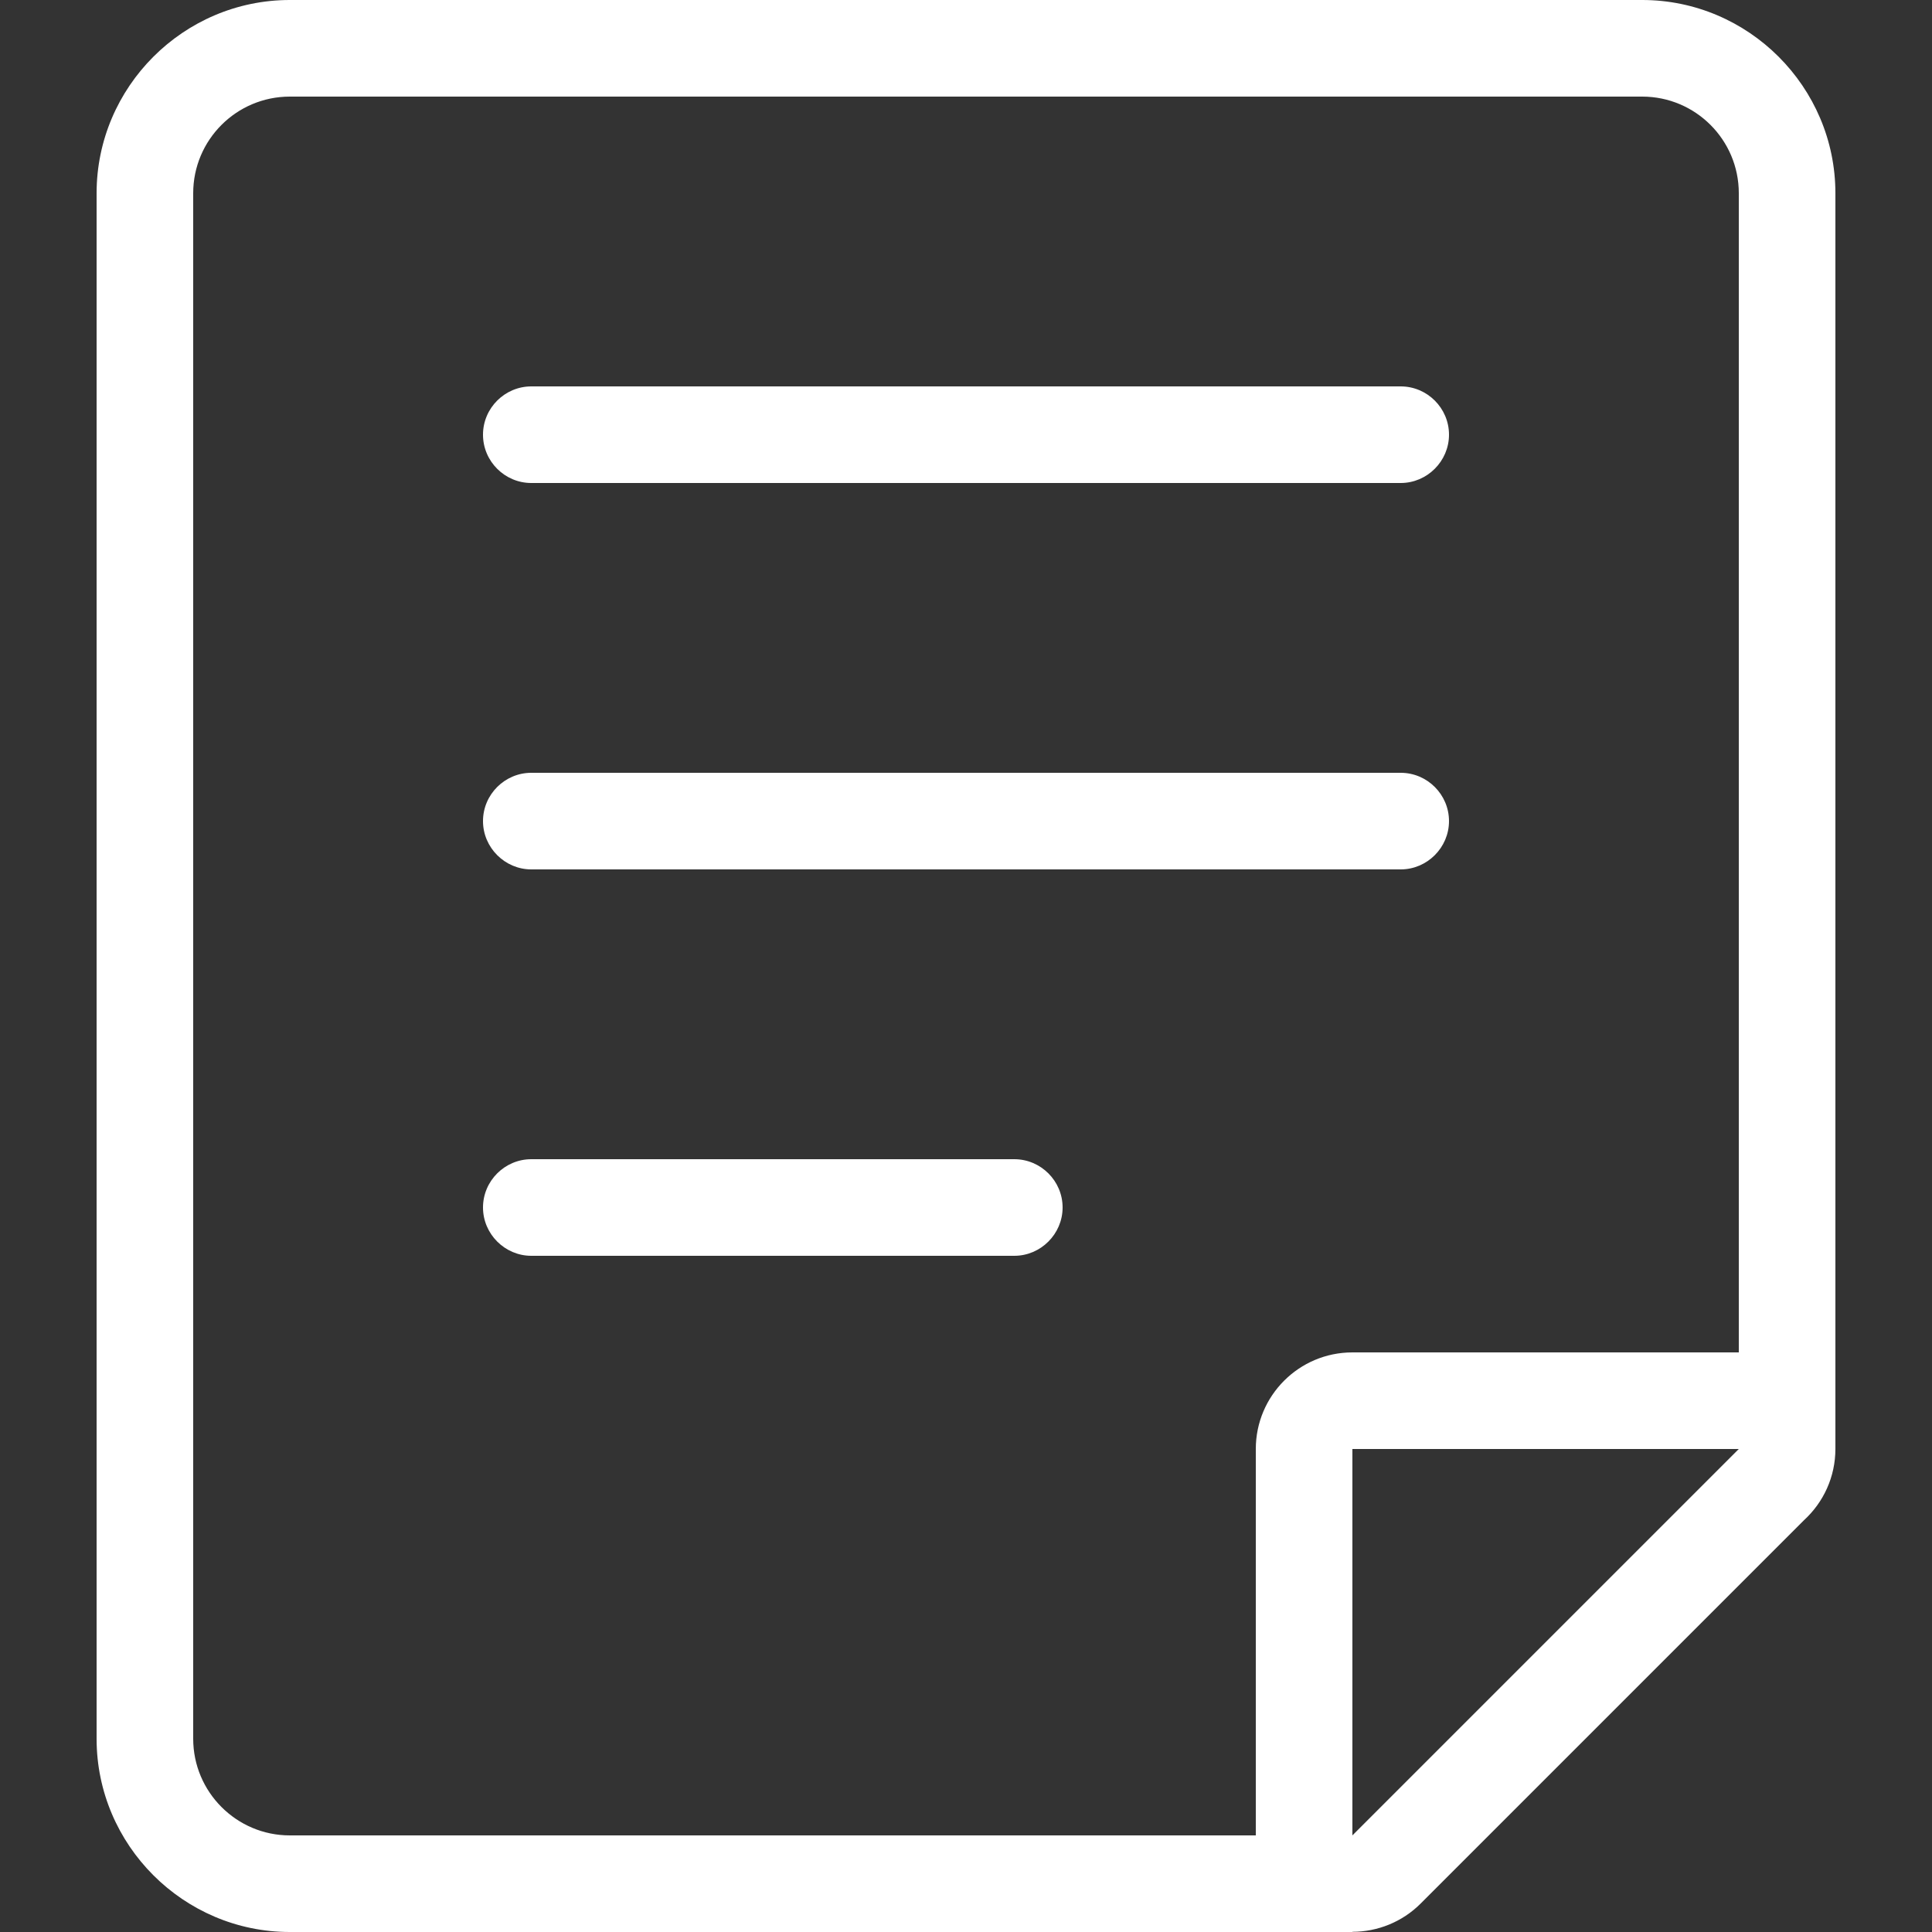 <svg class="icon" viewBox="0 0 1024 1024" xmlns="http://www.w3.org/2000/svg" width="200" height="200"><rect x="0" y="0" width="1024" height="1024" fill="#333333" stroke="none"/><defs><style/></defs><path d="M972.8 767.898V102.4C972.8 46.08 926.72 0 870.4 0H153.6C97.28 0 51.2 46.08 51.2 102.4v819.2c0 56.32 46.08 102.4 102.4 102.4h563.2v-.102c13.312 0 26.42-5.223 36.147-14.95l203.264-203.265c10.24-9.42 16.589-22.835 16.589-37.785 0 .102 0 0 0 0zM102.4 921.6V102.4c0-28.262 22.938-51.2 51.2-51.2h716.8c28.262 0 51.2 22.938 51.2 51.2v614.4H716.8c-28.262 0-51.2 22.938-51.2 51.2v204.8h-512c-28.262 0-51.2-23.04-51.2-51.2zm614.4 51.2V768h204.8L716.8 972.8z" fill="#fff"/><path d="M281.6 256h460.8c14.029 0 25.6-11.571 25.6-25.6 0-14.131-11.571-25.6-25.6-25.6H281.6c-14.029 0-25.6 11.469-25.6 25.6s11.571 25.6 25.6 25.6zm0 204.8h460.8c14.029 0 25.6-11.571 25.6-25.6 0-14.131-11.571-25.6-25.6-25.6H281.6c-14.029 0-25.6 11.469-25.6 25.6 0 14.029 11.571 25.6 25.6 25.6zm256 153.6h-256c-14.029 0-25.6 11.469-25.6 25.6 0 14.029 11.571 25.6 25.6 25.6h256c14.029 0 25.6-11.571 25.6-25.6 0-14.131-11.571-25.6-25.6-25.6z" fill="#fff"/></svg>